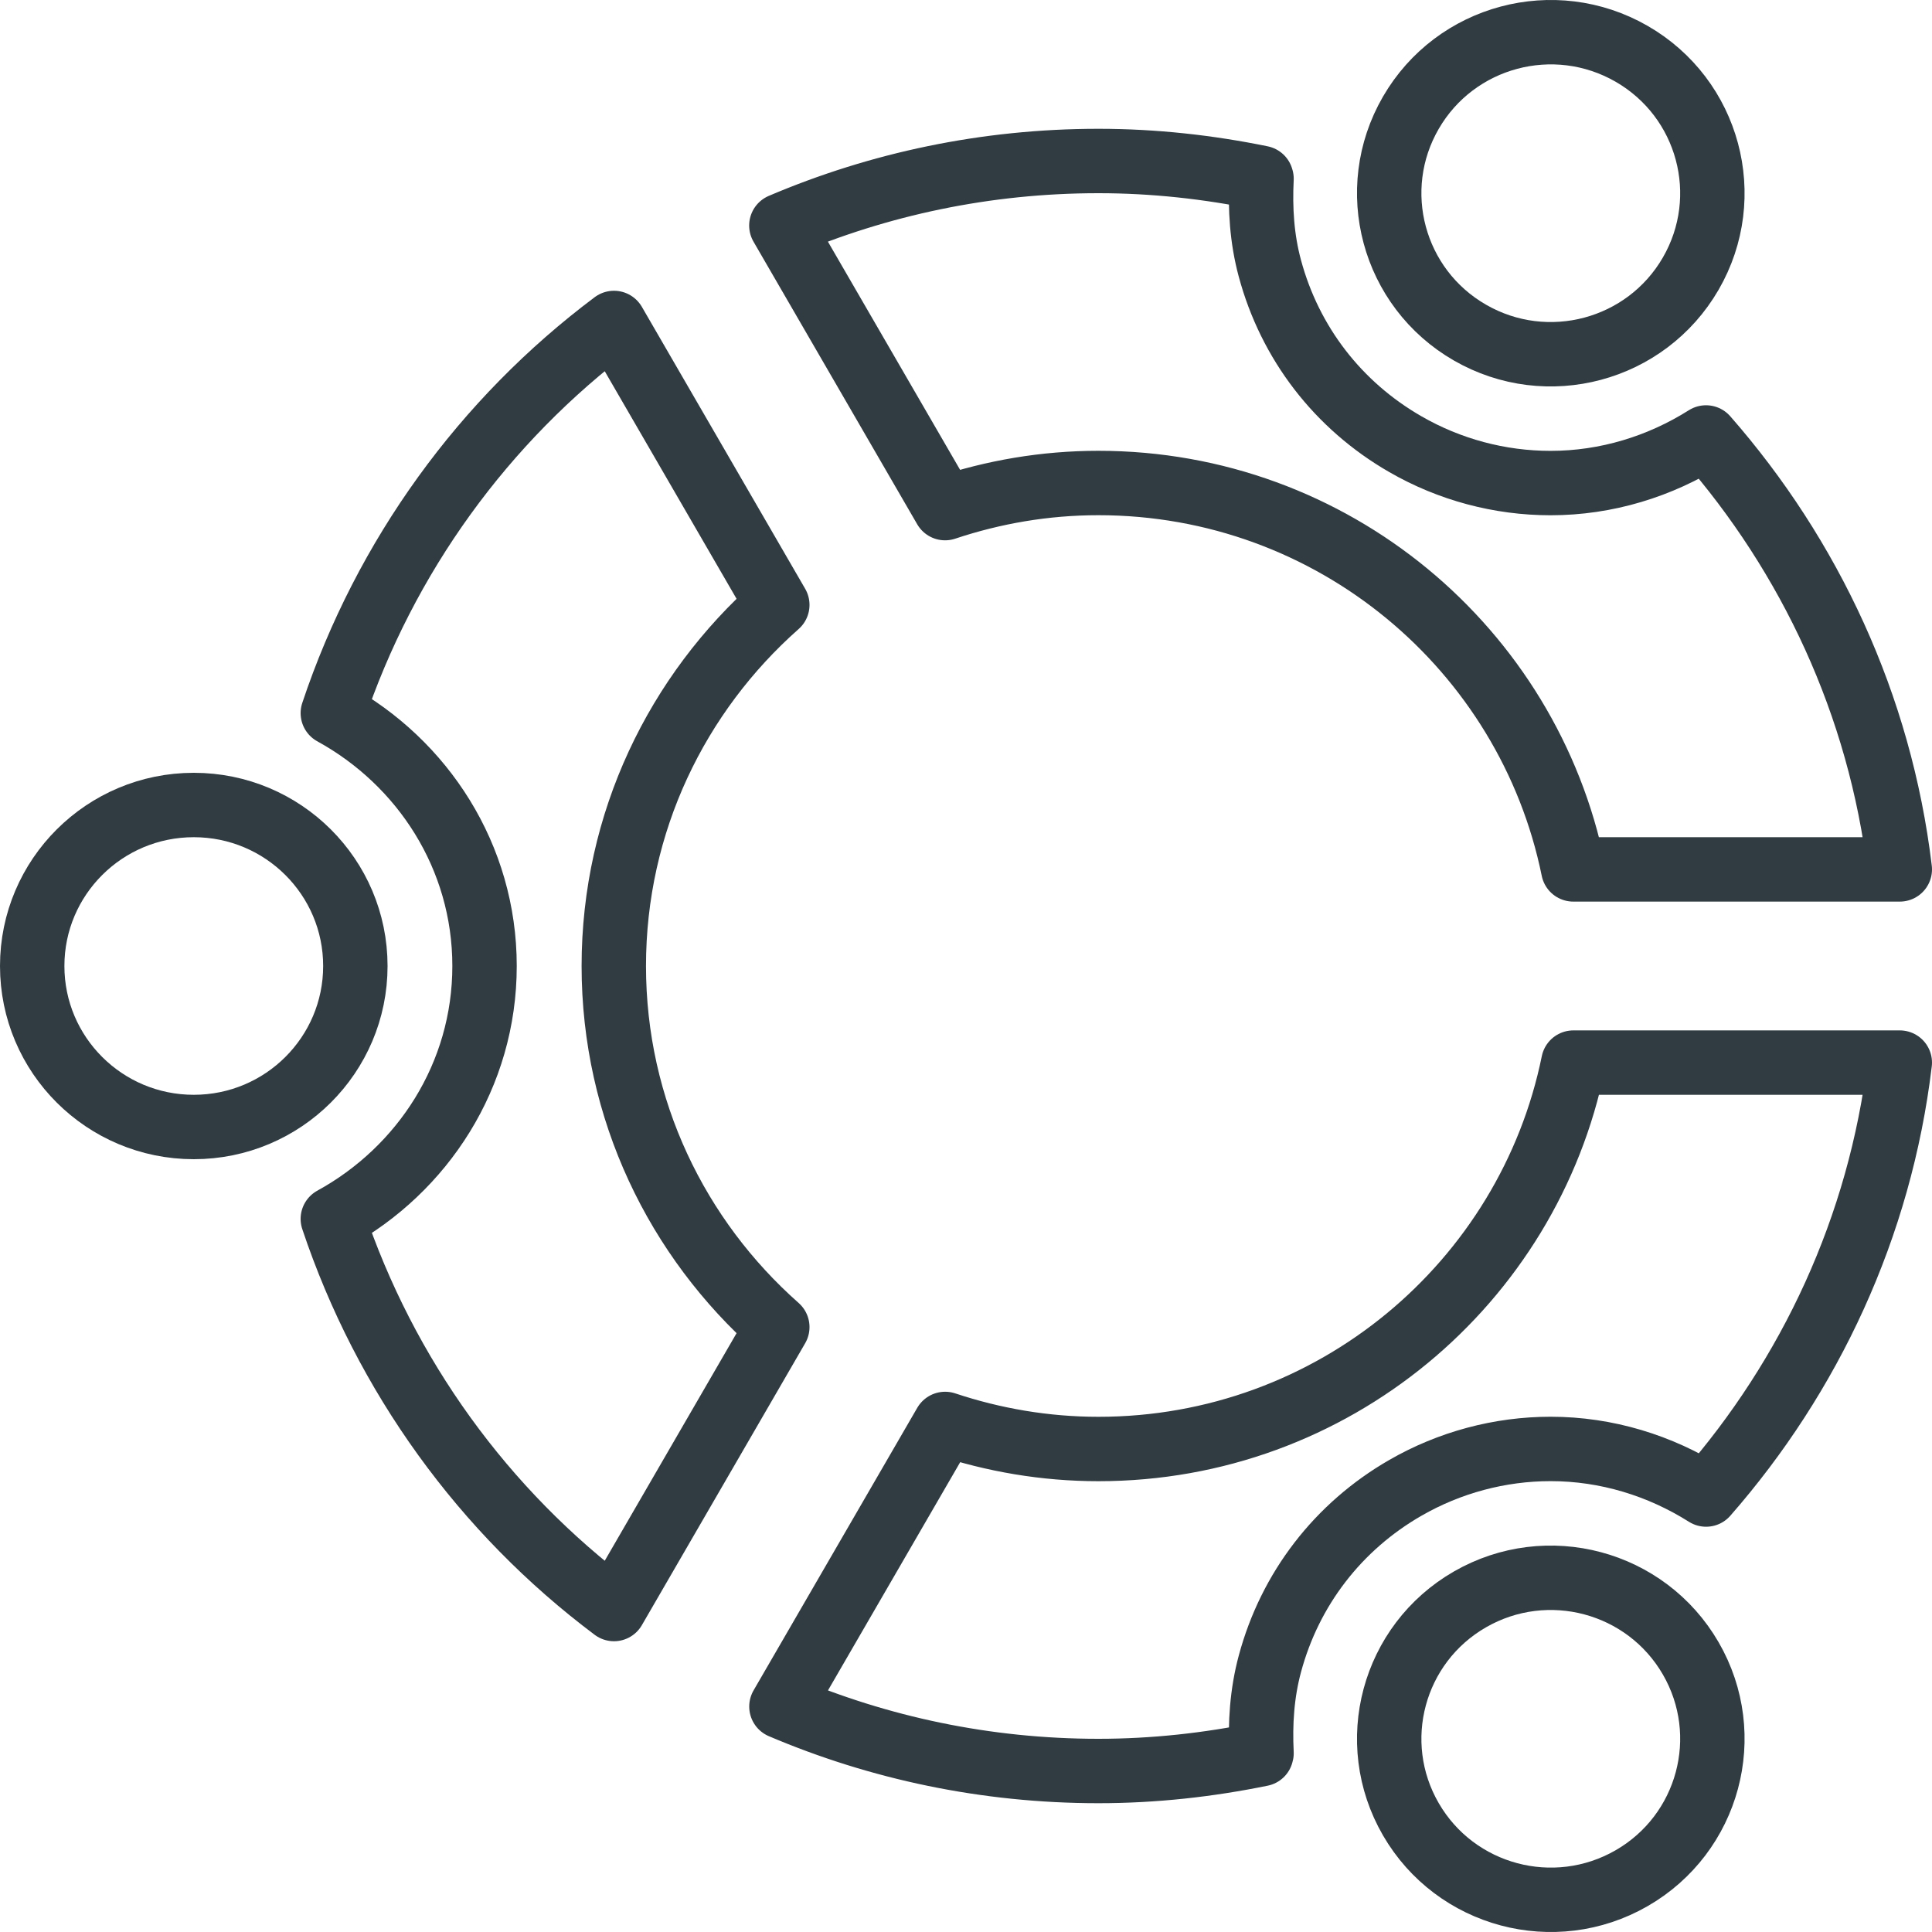 <?xml version="1.0" encoding="iso-8859-1"?>
<!-- Generator: Adobe Illustrator 21.0.0, SVG Export Plug-In . SVG Version: 6.00 Build 0)  -->
<svg version="1.1" id="Layer_1" xmlns="http://www.w3.org/2000/svg" xmlns:xlink="http://www.w3.org/1999/xlink" x="0px" y="0px"
	 viewBox="0 0 30 30" enable-background="new 0 0 30 30" xml:space="preserve">
<g>
	
		<ellipse fill="none" stroke="#303C42" stroke-linecap="round" stroke-linejoin="round" stroke-miterlimit="10" cx="3.009" cy="15" rx="2.509" ry="2.5"/>
	<path fill="none" stroke="#303C42" stroke-linecap="round" stroke-linejoin="round" stroke-miterlimit="10" d="
		M22.826,24.835c1.2-0.69,2.734-0.281,3.427,0.915
		c0.693,1.196,0.282,2.725-0.918,3.415s-2.734,0.281-3.427-0.915
		C21.215,27.054,21.626,25.525,22.826,24.835z"/>
	<path fill="none" stroke="#303C42" stroke-linecap="round" stroke-linejoin="round" stroke-miterlimit="10" d="
		M22.826,5.165c-1.2-0.69-1.611-2.219-0.918-3.415
		c0.693-1.196,2.227-1.605,3.427-0.915s1.611,2.219,0.918,3.415
		C25.56,5.446,24.026,5.856,22.826,5.165z"/>
	<path fill="none" stroke="#303C42" stroke-linecap="round" stroke-linejoin="round" stroke-miterlimit="10" d="M9.531,15
		c0-2.233,0.985-4.233,2.539-5.607L9.534,5.015
		C7.515,6.528,5.982,8.636,5.168,11.073C6.564,11.839,7.524,13.302,7.524,15
		s-0.959,3.161-2.356,3.927c0.815,2.436,2.347,4.545,4.366,6.058l2.536-4.378
		C10.516,19.233,9.531,17.233,9.531,15z"/>
	<path fill="none" stroke="#303C42" stroke-linecap="round" stroke-linejoin="round" stroke-miterlimit="10" d="
		M19.719,25.835c0.312-1.161,1.059-2.131,2.104-2.732
		c0.686-0.395,1.466-0.604,2.255-0.604c0.869,0,1.701,0.258,2.414,0.708
		C28.104,21.365,29.193,19.055,29.5,16.5h-5.069c-0.697,3.423-3.734,6-7.374,6
		c-0.833,0-1.632-0.14-2.381-0.389l-2.542,4.388C13.645,27.142,15.308,27.5,17.056,27.5
		c0.868,0,1.712-0.095,2.529-0.262c-0-0.006,0.003-0.009,0.004-0.014
		C19.566,26.762,19.595,26.295,19.719,25.835z"/>
	<path fill="none" stroke="#303C42" stroke-linecap="round" stroke-linejoin="round" stroke-miterlimit="10" d="
		M26.491,6.793c-0.713,0.45-1.545,0.708-2.414,0.708
		c-0.789,0-1.569-0.208-2.255-0.604c-1.045-0.601-1.792-1.571-2.104-2.732
		c-0.124-0.46-0.152-0.927-0.129-1.39c-0-0.005-0.004-0.009-0.004-0.013
		C18.768,2.595,17.924,2.5,17.056,2.5c-1.748,0-3.411,0.358-4.923,1.002l2.542,4.388
		C15.424,7.64,16.223,7.5,17.056,7.5c3.641,0,6.677,2.577,7.374,6H29.5
		C29.193,10.945,28.104,8.635,26.491,6.793z"/>
</g>
<g>
</g>
<g>
</g>
<g>
</g>
<g>
</g>
<g>
</g>
<g>
</g>
<g>
</g>
<g>
</g>
<g>
</g>
<g>
</g>
<g>
</g>
<g>
</g>
<g>
</g>
<g>
</g>
<g>
</g>
</svg>
